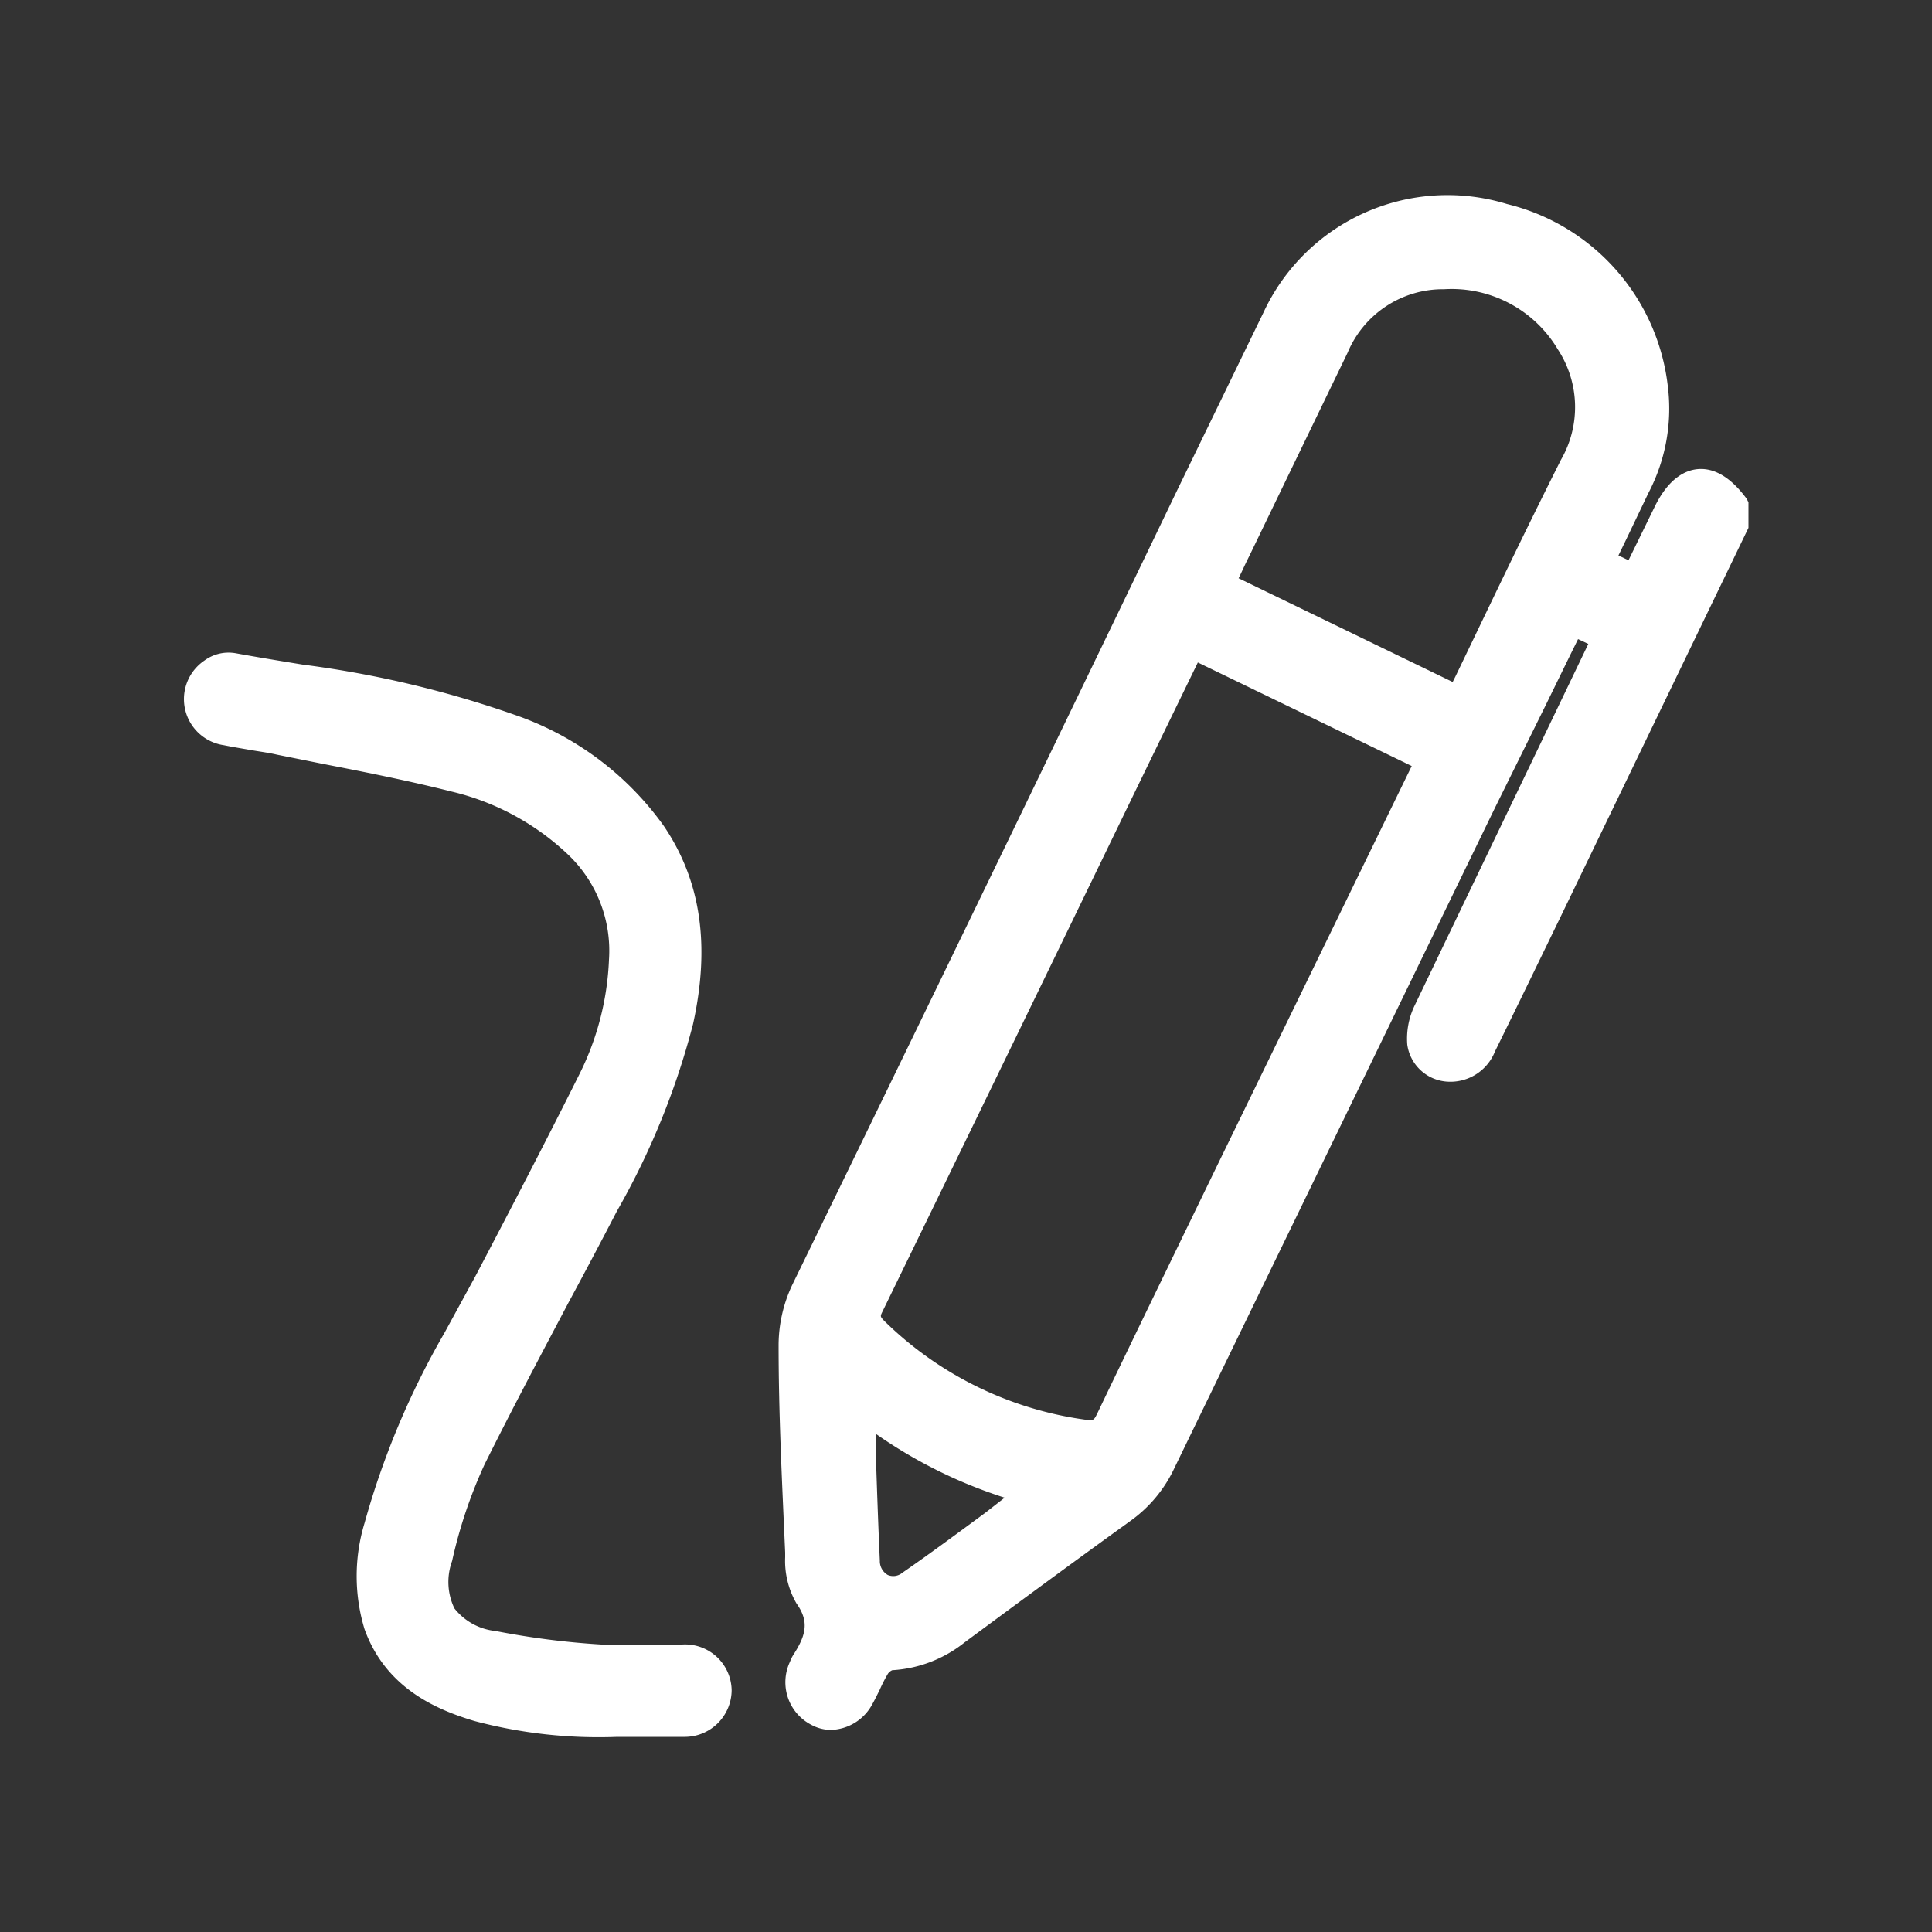 <svg id="bbf6bd07-090d-418c-944b-3c65ae3f3610" data-name="parapheur" xmlns="http://www.w3.org/2000/svg" viewBox="0 0 100 100"><rect x="0" y="0" width="100" height="100" fill="#333333" stroke="none"/><defs><style>.f74a8906-f8b3-4b86-81bf-05f2dd4c1f4d{fill:#fff;}</style></defs><title>parapheur</title><path class="f74a8906-f8b3-4b86-81bf-05f2dd4c1f4d" d="M90.41,25.82c-1-1.36-1.9-1.59-2.52-1.54s-1.5.43-2.24,1.94L84.29,29l-.52-.25.34-.7,1.21-2.53a9.39,9.39,0,0,0,1-5.58A11,11,0,0,0,78,10.56a10.5,10.5,0,0,0-12.6,5.61l-4.52,9.31Q51,46,41,66.52a7.34,7.34,0,0,0-.7,3.13c0,3.45.17,6.89.34,10.71v.24A4.4,4.4,0,0,0,41.23,83c.68.95.47,1.67-.17,2.66a1.91,1.91,0,0,0-.17.35A2.48,2.48,0,0,0,42,89.28a2.14,2.14,0,0,0,1,.26,2.51,2.51,0,0,0,2.15-1.33c.14-.25.26-.5.39-.76a7.91,7.91,0,0,1,.42-.82.56.56,0,0,1,.22-.18A6.61,6.61,0,0,0,49.94,85c2.57-1.9,5.56-4.11,8.56-6.27A7,7,0,0,0,60.78,76q8.3-17.1,16.6-34.19L80,36.51l1.29-2.64.39-.79.53.25-3,6.25q-3,6.24-6,12.49a3.94,3.94,0,0,0-.37,2,2.23,2.23,0,0,0,2,1.91,2.48,2.48,0,0,0,2.54-1.56c1.12-2.27,2.22-4.55,3.33-6.83L90.5,27.32V26ZM52,77.52,51,78.3c-1.48,1.09-2.87,2.12-4.3,3.11a.73.73,0,0,1-.75.11.83.83,0,0,1-.41-.74c-.08-1.74-.14-3.48-.2-5.28l0-1.28A24.76,24.76,0,0,0,52,77.52ZM45.67,67.9q6.59-13.53,13.15-27.07L62,34.29l11.07,5.36L63,60.33c-2.07,4.27-4.15,8.54-6.2,12.82-.18.37-.21.4-.64.33a18.41,18.41,0,0,1-10.39-5.11C45.55,68.14,45.56,68.13,45.67,67.9ZM80.8,23.79c-1.31,2.6-2.6,5.26-3.84,7.84L75.34,35l-.15.3L64.11,29.93c.14-.28.26-.55.39-.82l.25-.51,5-10.34a5.35,5.35,0,0,1,5-3.29,6.39,6.39,0,0,1,5.88,3.11A5.45,5.45,0,0,1,80.8,23.79Z"/><path class="f74a8906-f8b3-4b86-81bf-05f2dd4c1f4d" d="M35.31,85.12H33.92a19.92,19.92,0,0,1-2.32,0l-.48,0a41.74,41.74,0,0,1-5.47-.7,3.12,3.12,0,0,1-2.13-1.17,3.16,3.16,0,0,1-.12-2.45,24.73,24.73,0,0,1,1.68-5c1.39-2.8,2.89-5.62,4.33-8.35q1.28-2.37,2.52-4.76a39.37,39.37,0,0,0,3.94-9.68c.9-4.07.41-7.43-1.52-10.27a15.78,15.78,0,0,0-7.68-5.73,53.88,53.88,0,0,0-11-2.61c-1.16-.19-2.33-.38-3.48-.59a2.11,2.11,0,0,0-1.61.38,2.41,2.41,0,0,0,1,4.38c.44.09.88.16,1.33.24s1,.15,1.42.25l2.44.49c2.17.42,4.42.87,6.6,1.42a13.16,13.16,0,0,1,6.07,3.3,6.87,6.87,0,0,1,2.08,5.41,14.55,14.55,0,0,1-1.57,6c-1.74,3.48-3.57,7-5.34,10.37L23,69a42.33,42.33,0,0,0-4.13,9.83,9.45,9.45,0,0,0,0,5.5c1.11,3.08,3.78,4.18,5.69,4.75a25,25,0,0,0,7.39.82h3.46a2.43,2.43,0,0,0,2.46-2.41A2.41,2.41,0,0,0,35.31,85.12Z"/></svg>